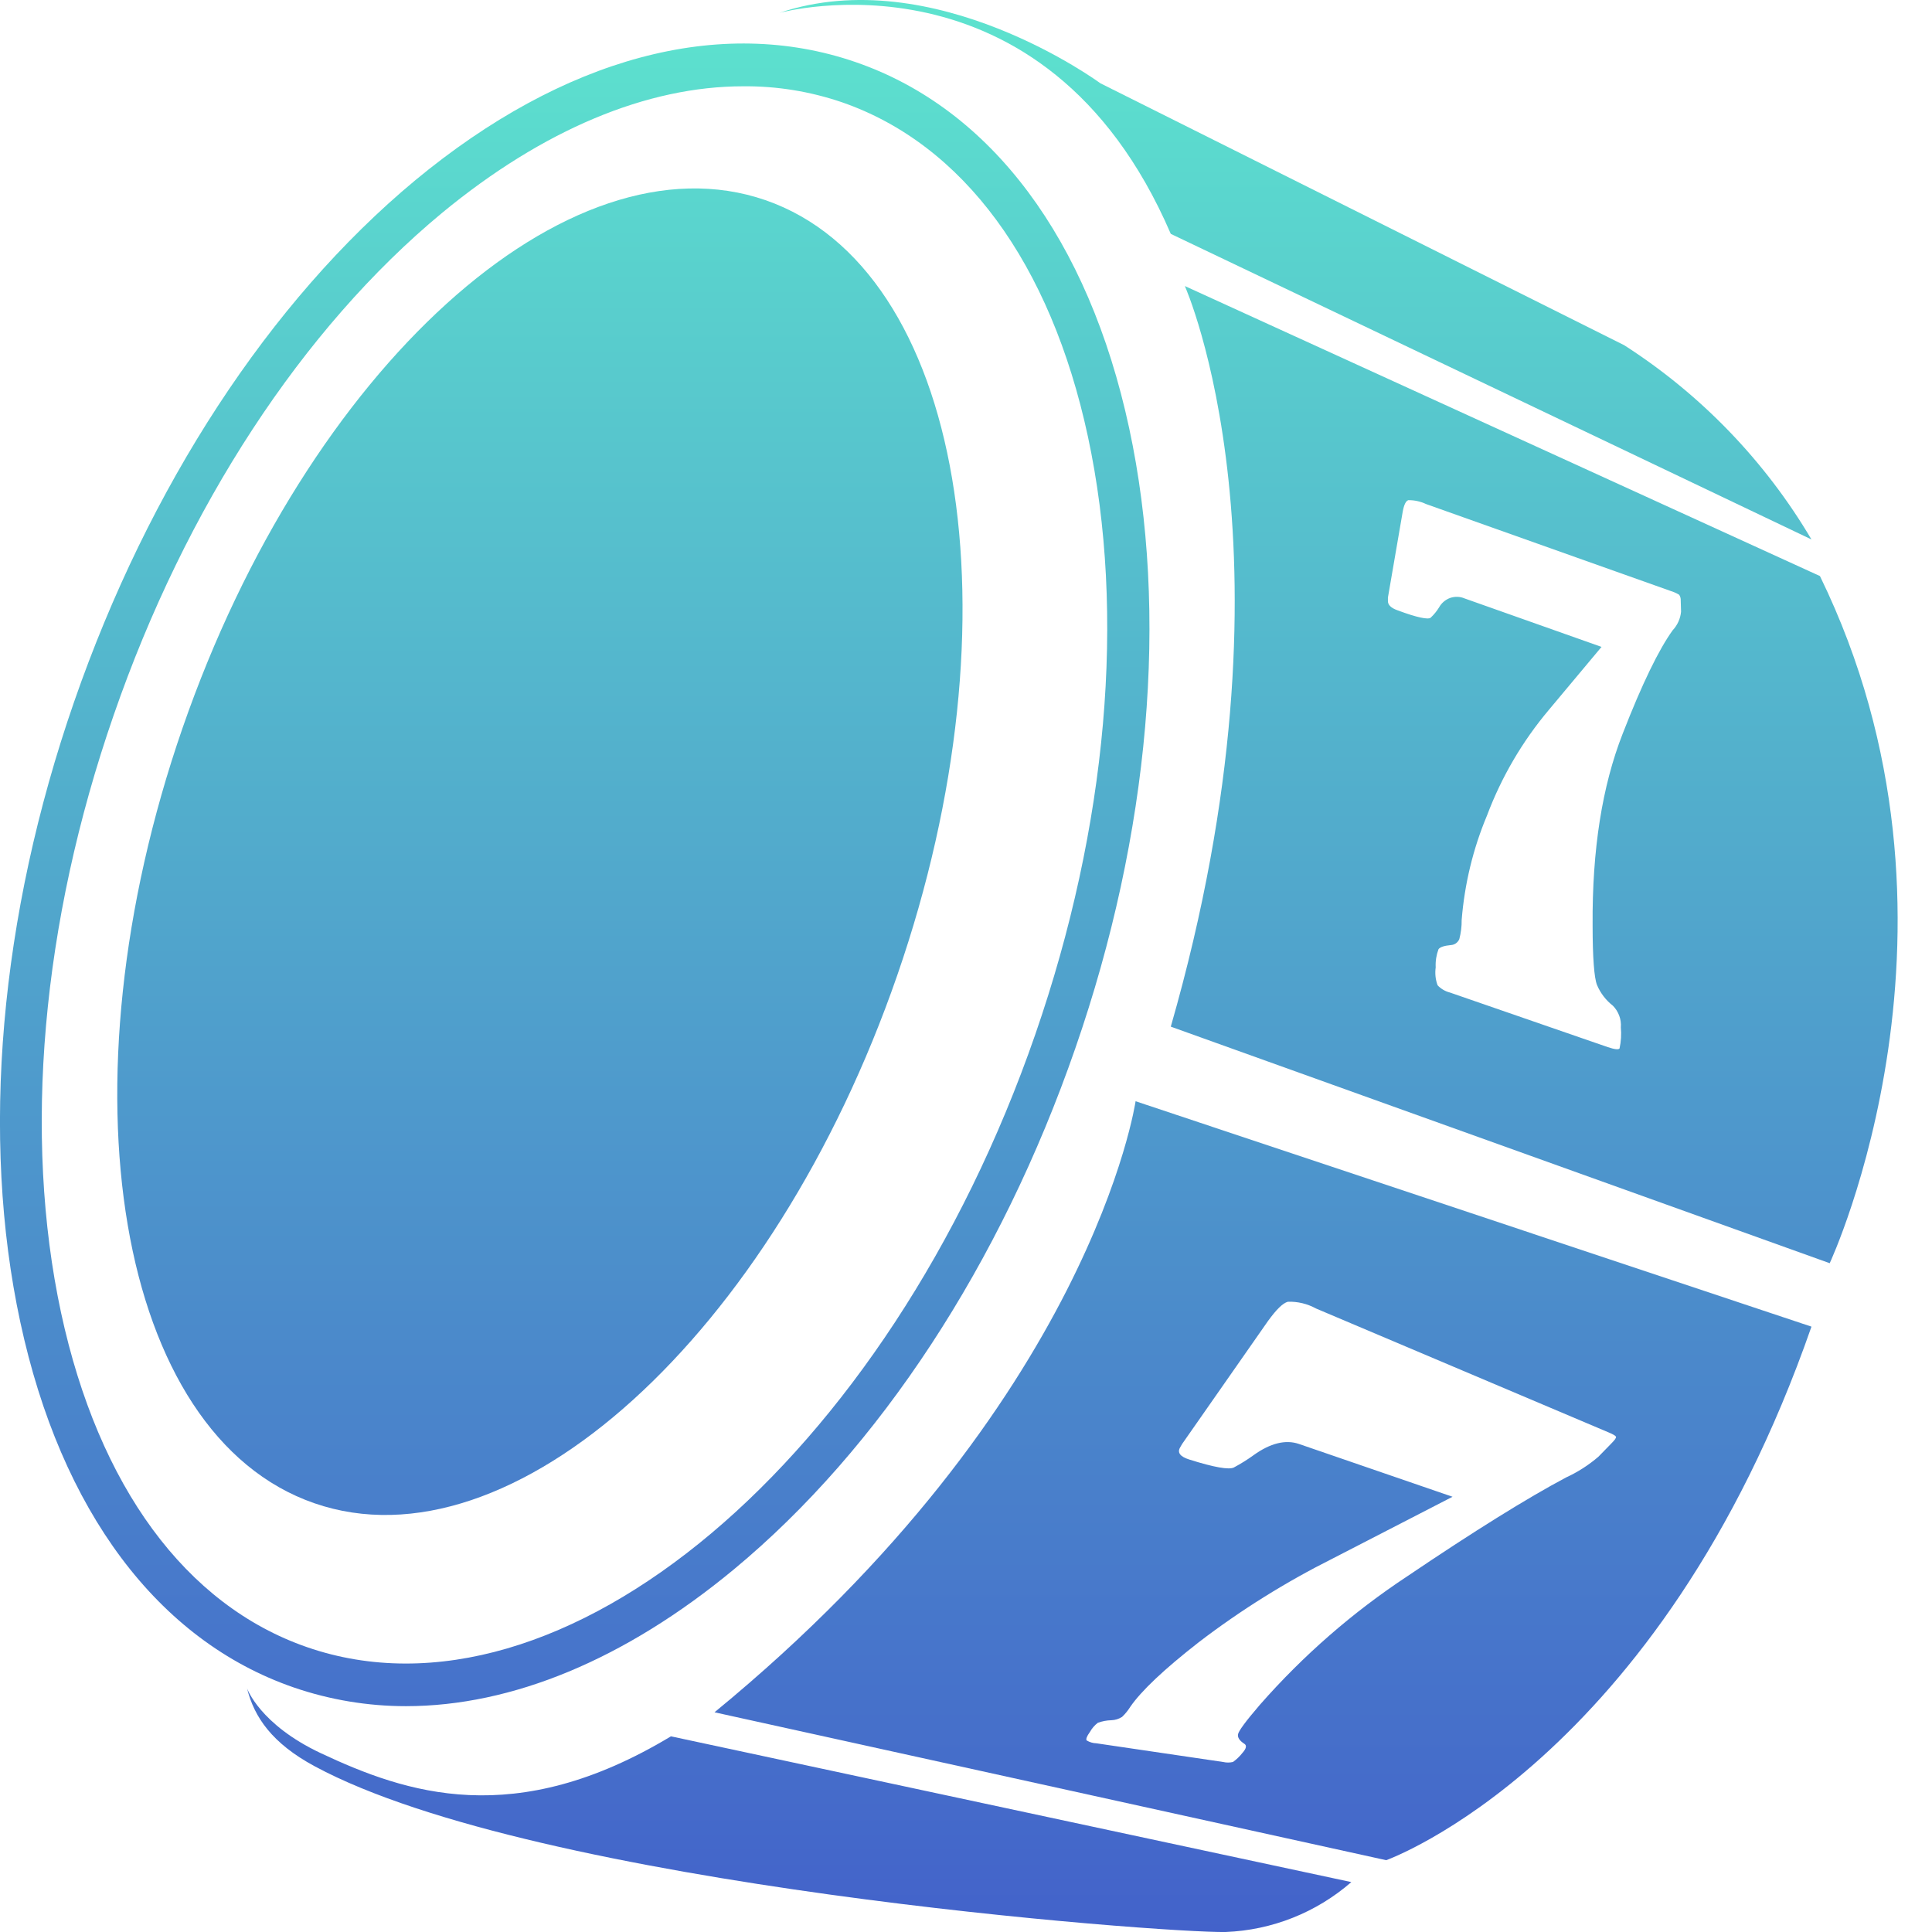 <svg width="18" height="18" viewBox="0 0 18 18" fill="none" xmlns="http://www.w3.org/2000/svg">
<path d="M8.359 9.088C9.52 5.736 8.971 2.502 7.132 1.865C5.293 1.229 2.862 3.43 1.701 6.782C0.54 10.135 1.09 13.368 2.928 14.005C4.767 14.642 7.198 12.44 8.359 9.088Z" fill="url(#paint0_linear_1_1919)"/>
<path d="M3.782 15.896C3.426 15.896 3.072 15.837 2.735 15.721C1.471 15.284 0.567 14.075 0.189 12.317C-0.182 10.595 -0.004 8.539 0.691 6.537C1.386 4.534 2.511 2.808 3.867 1.681C5.252 0.534 6.71 0.143 7.973 0.579C9.237 1.015 10.142 2.232 10.52 3.988C10.891 5.71 10.713 7.766 10.018 9.768C9.324 11.771 8.194 13.497 6.838 14.621C5.824 15.461 4.77 15.896 3.782 15.896ZM6.924 0.804C6.028 0.804 5.06 1.207 4.118 1.984C2.817 3.062 1.73 4.724 1.059 6.663C0.387 8.601 0.214 10.578 0.569 12.231C0.918 13.849 1.731 14.955 2.86 15.346C5.228 16.166 8.272 13.605 9.646 9.636C10.317 7.698 10.491 5.72 10.136 4.068C9.788 2.45 8.974 1.344 7.845 0.953C7.549 0.852 7.237 0.801 6.924 0.804Z" fill="url(#paint1_linear_1_1919)"/>
<path d="M2.302 15.731C2.302 15.731 2.421 16.067 2.989 16.334C3.781 16.706 4.795 17.055 6.251 16.177L12.59 17.535C12.264 17.819 11.851 17.983 11.419 18C10.836 18.011 5.005 17.575 2.932 16.456C2.534 16.242 2.368 15.997 2.302 15.731Z" fill="url(#paint2_linear_1_1919)"/>
<path d="M7.261 0.12C7.261 0.12 9.727 -0.562 10.908 2.179L16.877 5.026C16.445 4.295 15.847 3.675 15.132 3.216L10.252 0.776C10.252 0.776 8.704 -0.365 7.261 0.12Z" fill="url(#paint3_linear_1_1919)"/>
<path d="M6.657 15.953L12.915 17.331C12.915 17.331 15.46 16.426 16.877 12.36L10.58 10.26C10.58 10.26 10.173 13.068 6.657 15.953ZM12.102 13.453C11.977 13.41 11.835 13.446 11.68 13.557C11.621 13.6 11.559 13.638 11.496 13.672C11.451 13.695 11.314 13.672 11.08 13.598C10.997 13.572 10.967 13.535 10.994 13.487L11.013 13.454L11.814 12.307C11.892 12.2 11.951 12.141 11.999 12.128C12.09 12.125 12.181 12.147 12.261 12.191L14.986 13.345C15.03 13.363 15.053 13.377 15.056 13.387C15.059 13.396 15.044 13.417 15.011 13.45L14.892 13.572C14.801 13.65 14.7 13.715 14.591 13.765C14.229 13.957 13.725 14.271 13.111 14.686C12.602 15.022 12.141 15.424 11.739 15.882C11.604 16.039 11.538 16.129 11.534 16.16C11.53 16.19 11.55 16.218 11.591 16.245C11.618 16.26 11.613 16.29 11.575 16.332C11.55 16.364 11.52 16.393 11.487 16.416C11.457 16.423 11.426 16.423 11.396 16.416L10.215 16.242C10.183 16.241 10.152 16.232 10.124 16.215C10.116 16.205 10.124 16.178 10.154 16.137C10.173 16.103 10.198 16.074 10.228 16.051C10.269 16.036 10.311 16.028 10.354 16.027C10.39 16.026 10.424 16.015 10.454 15.996C10.484 15.968 10.51 15.935 10.532 15.9C10.634 15.753 10.842 15.555 11.169 15.3C11.561 15 11.98 14.739 12.421 14.518L13.533 13.945L12.102 13.453Z" fill="url(#paint4_linear_1_1919)"/>
<path d="M16.956 5.367L11.039 2.665C11.039 2.665 12.167 5.184 10.908 9.565L17.047 11.769C17.047 11.769 18.53 8.594 16.956 5.367ZM15.584 5.872C15.455 6.051 15.3 6.368 15.118 6.836C14.928 7.321 14.833 7.913 14.838 8.622C14.838 8.925 14.853 9.112 14.879 9.177C14.911 9.253 14.962 9.319 15.027 9.37C15.053 9.396 15.073 9.428 15.086 9.463C15.099 9.497 15.104 9.535 15.101 9.572C15.107 9.637 15.103 9.703 15.089 9.768C15.079 9.781 15.043 9.777 14.98 9.756L13.508 9.247C13.465 9.236 13.425 9.213 13.394 9.18C13.374 9.127 13.368 9.069 13.376 9.013C13.373 8.955 13.382 8.898 13.402 8.844C13.416 8.824 13.454 8.811 13.517 8.805C13.534 8.804 13.55 8.799 13.564 8.789C13.578 8.779 13.589 8.766 13.596 8.75C13.611 8.692 13.619 8.632 13.618 8.571C13.645 8.236 13.724 7.908 13.854 7.598C13.989 7.239 14.184 6.906 14.431 6.613L14.921 6.027L13.644 5.575C13.602 5.557 13.554 5.556 13.51 5.571C13.467 5.587 13.43 5.618 13.408 5.658C13.386 5.694 13.36 5.726 13.329 5.755C13.307 5.774 13.205 5.755 13.023 5.687C12.959 5.665 12.928 5.634 12.931 5.595V5.567L13.069 4.766C13.081 4.702 13.098 4.667 13.121 4.66C13.178 4.659 13.235 4.672 13.286 4.696L15.565 5.506C15.592 5.514 15.619 5.526 15.644 5.541C15.655 5.556 15.66 5.575 15.659 5.595L15.662 5.699C15.656 5.764 15.628 5.825 15.584 5.872Z" fill="url(#paint5_linear_1_1919)"/>
<defs>
<linearGradient id="paint0_linear_1_1919" x1="8.84" y1="0" x2="8.84" y2="18" gradientUnits="userSpaceOnUse">
<stop stop-color="#5DE3CE"/>
<stop offset="1" stop-color="#4362CA"/>
</linearGradient>
<linearGradient id="paint1_linear_1_1919" x1="8.84" y1="0" x2="8.84" y2="18" gradientUnits="userSpaceOnUse">
<stop stop-color="#5DE3CE"/>
<stop offset="1" stop-color="#4362CA"/>
</linearGradient>
<linearGradient id="paint2_linear_1_1919" x1="8.84" y1="0" x2="8.84" y2="18" gradientUnits="userSpaceOnUse">
<stop stop-color="#5DE3CE"/>
<stop offset="1" stop-color="#4362CA"/>
</linearGradient>
<linearGradient id="paint3_linear_1_1919" x1="8.84" y1="0" x2="8.84" y2="18" gradientUnits="userSpaceOnUse">
<stop stop-color="#5DE3CE"/>
<stop offset="1" stop-color="#4362CA"/>
</linearGradient>
<linearGradient id="paint4_linear_1_1919" x1="8.84" y1="0" x2="8.84" y2="18" gradientUnits="userSpaceOnUse">
<stop stop-color="#5DE3CE"/>
<stop offset="1" stop-color="#4362CA"/>
</linearGradient>
<linearGradient id="paint5_linear_1_1919" x1="8.84" y1="0" x2="8.84" y2="18" gradientUnits="userSpaceOnUse">
<stop stop-color="#5DE3CE"/>
<stop offset="1" stop-color="#4362CA"/>
</linearGradient>
</defs>
</svg>
